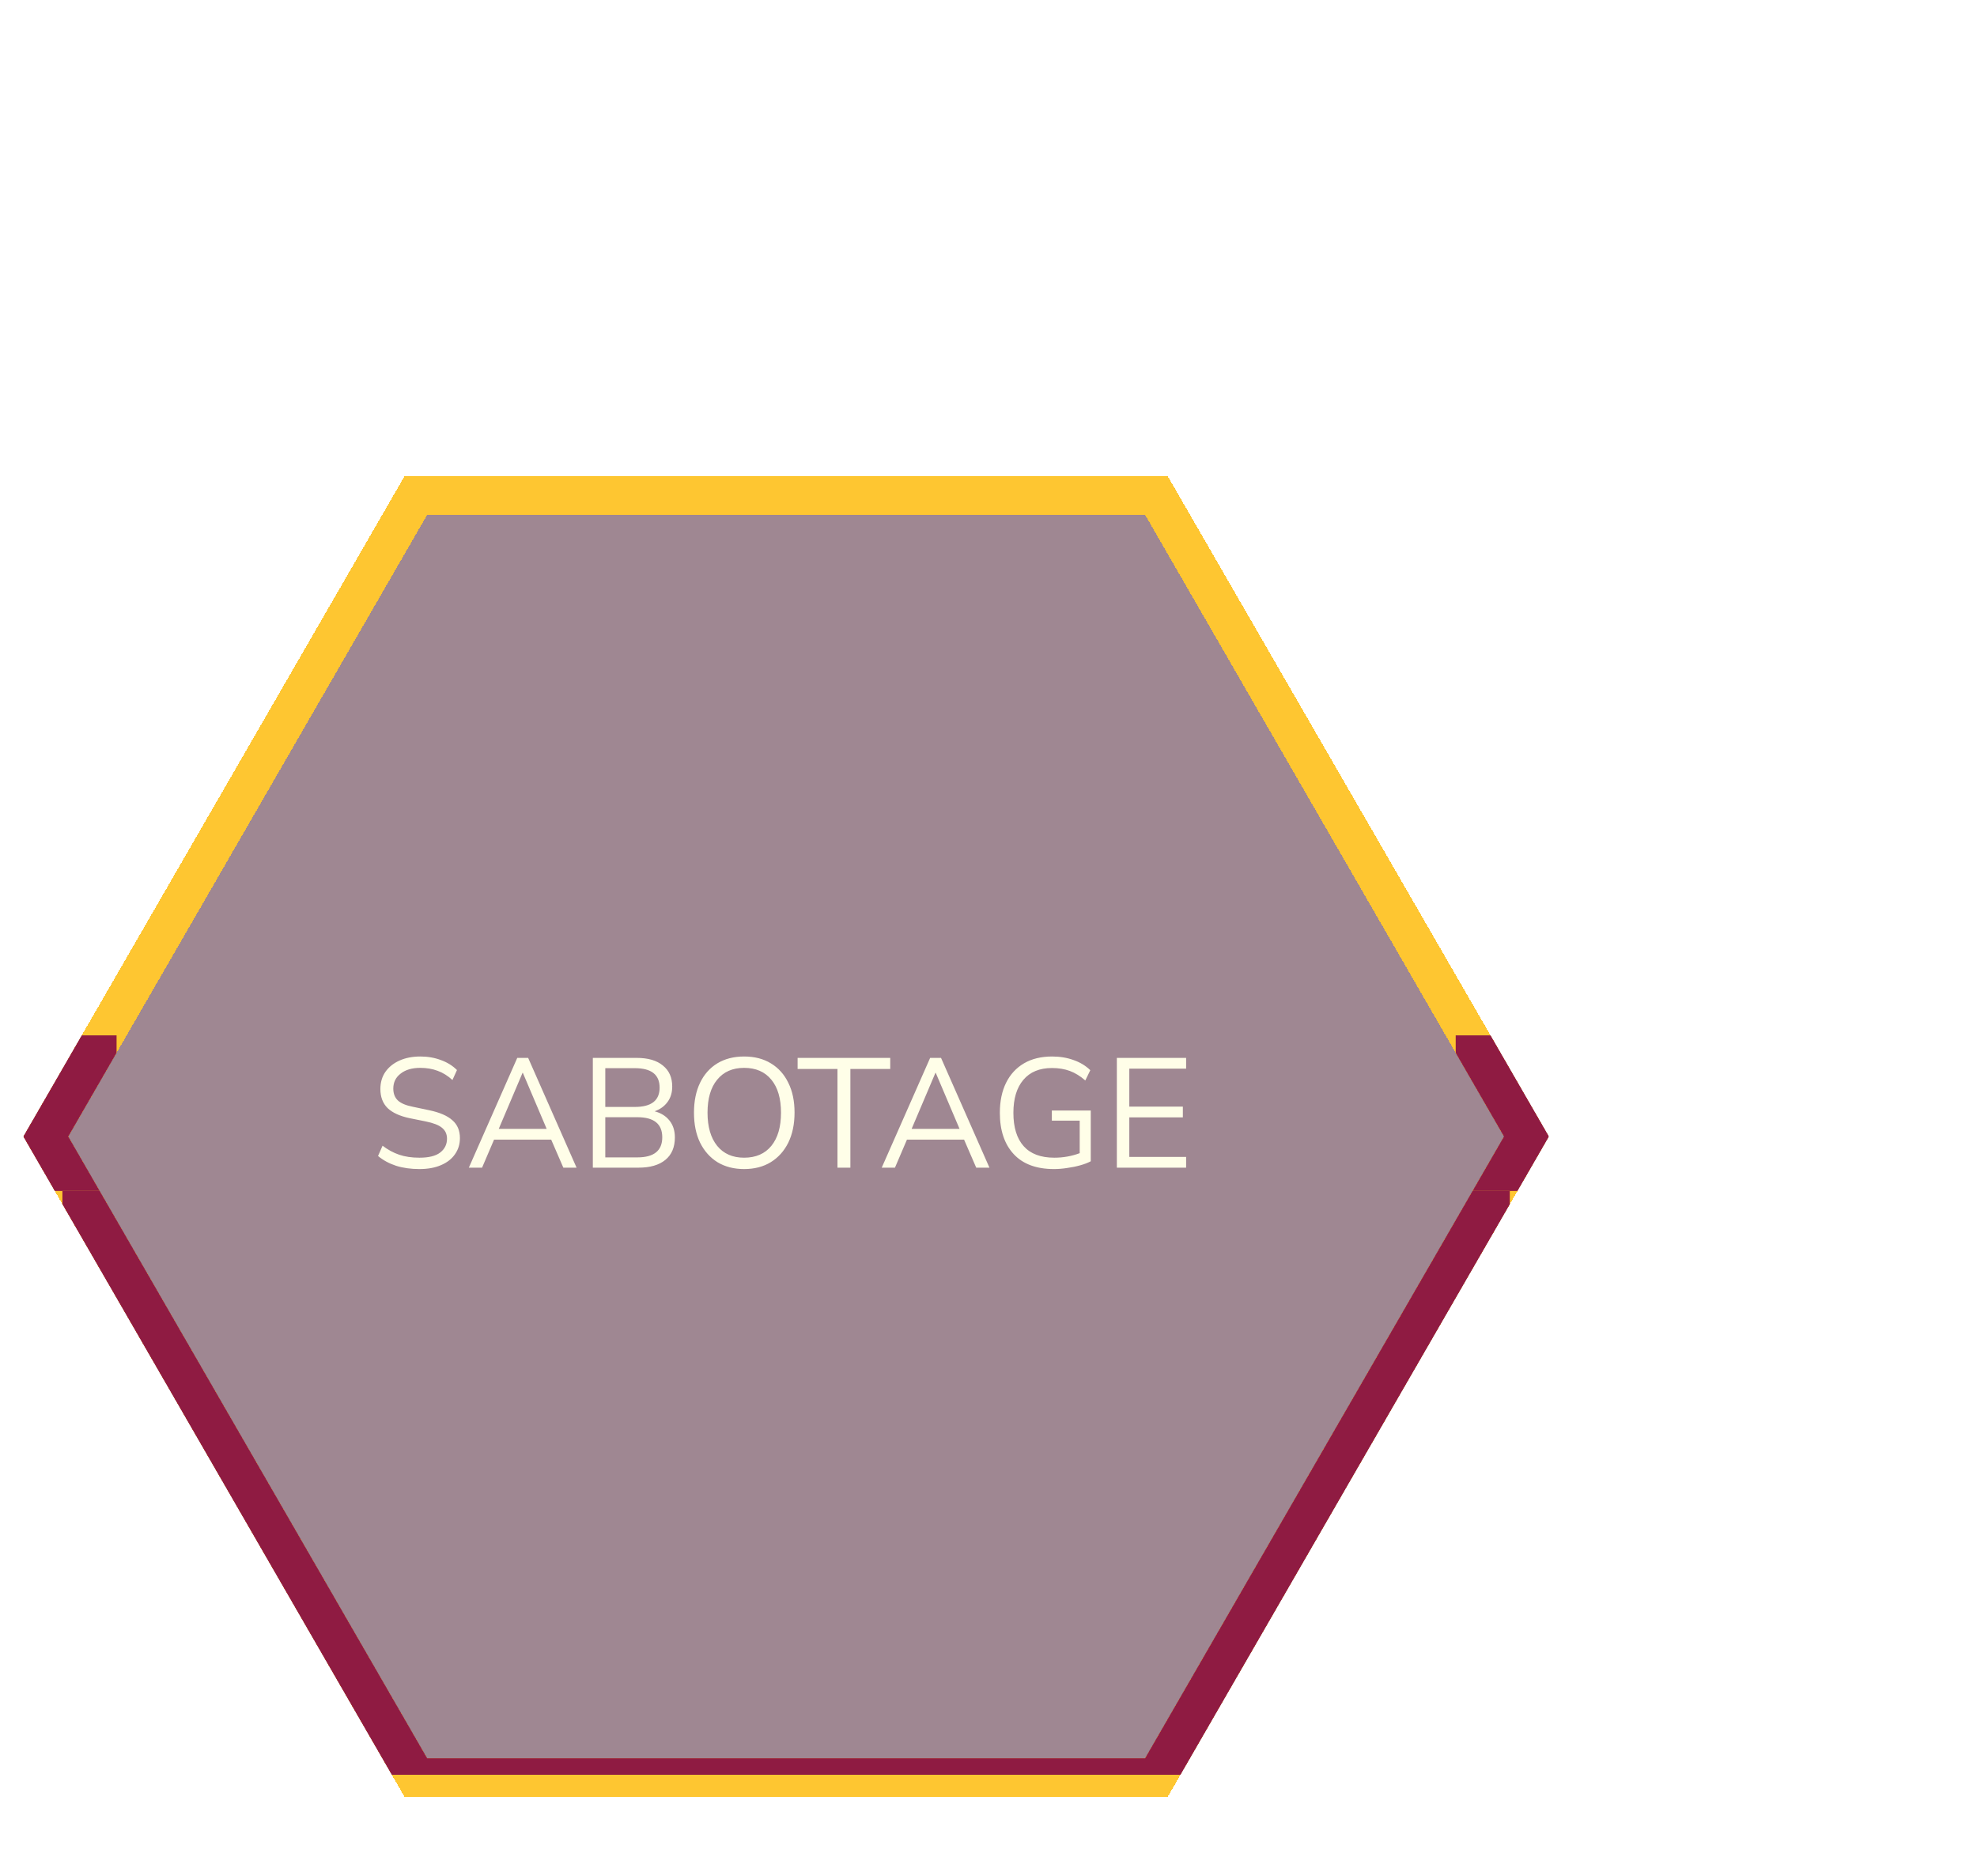<svg width="254" height="241" viewBox="0 0 254 241" fill="none" xmlns="http://www.w3.org/2000/svg">
<g filter="url(#filter0_d_1009_1405)">
<path d="M199 143L150 227.87L52 227.87L3 143L52 58.13L150 58.13L199 143Z" fill="#401127" fill-opacity="0.5" shape-rendering="crispEdges"/>
<path d="M148.557 60.63L196.113 143L148.557 225.37L53.443 225.37L5.887 143L53.443 60.63L148.557 60.63Z" stroke="#FEC631" stroke-width="5" stroke-miterlimit="1.367" stroke-linecap="round" shape-rendering="crispEdges"/>
</g>
<g clip-path="url(#clip0_1009_1405)">
<g filter="url(#filter1_d_1009_1405)">
<path d="M148.557 60.63L196.113 143L148.557 225.371H53.443L5.887 143L53.443 60.63H148.557Z" stroke="#8F1B42" stroke-width="5" stroke-miterlimit="1.367" stroke-linecap="round"/>
</g>
</g>
<g clip-path="url(#clip1_1009_1405)">
<g filter="url(#filter2_d_1009_1405)">
<path d="M148.557 60.63L196.113 143L148.557 225.371H53.443L5.887 143L53.443 60.63H148.557Z" stroke="#8F1B42" stroke-width="5" stroke-miterlimit="1.367" stroke-linecap="round"/>
</g>
</g>
<g clip-path="url(#clip2_1009_1405)">
<g filter="url(#filter3_d_1009_1405)">
<path d="M148.557 60.63L196.113 143L148.557 225.371H53.443L5.887 143L53.443 60.63H148.557Z" stroke="#8F1B42" stroke-width="5" stroke-miterlimit="1.367" stroke-linecap="round"/>
</g>
</g>
<g filter="url(#filter4_d_1009_1405)">
<path d="M53.89 150.18C52.783 150.18 51.783 150.04 50.89 149.76C49.996 149.467 49.223 149.047 48.57 148.5L49.15 147.18C49.83 147.7 50.543 148.087 51.29 148.34C52.036 148.593 52.903 148.72 53.89 148.72C55.09 148.72 55.977 148.5 56.55 148.06C57.136 147.607 57.43 147.013 57.43 146.28C57.43 145.693 57.217 145.227 56.79 144.88C56.377 144.533 55.676 144.26 54.69 144.06L52.61 143.64C51.356 143.373 50.416 142.94 49.79 142.34C49.176 141.727 48.87 140.913 48.87 139.9C48.87 139.06 49.083 138.327 49.51 137.7C49.95 137.073 50.556 136.587 51.33 136.24C52.103 135.893 52.996 135.72 54.01 135.72C54.956 135.72 55.837 135.873 56.65 136.18C57.463 136.473 58.15 136.9 58.71 137.46L58.13 138.74C57.53 138.193 56.897 137.8 56.23 137.56C55.563 137.307 54.816 137.18 53.99 137.18C52.937 137.18 52.096 137.427 51.47 137.92C50.843 138.4 50.53 139.04 50.53 139.84C50.53 140.48 50.723 140.987 51.11 141.36C51.51 141.733 52.157 142.007 53.05 142.18L55.13 142.62C56.477 142.9 57.47 143.327 58.11 143.9C58.763 144.46 59.09 145.227 59.09 146.2C59.09 146.987 58.877 147.68 58.45 148.28C58.036 148.88 57.437 149.347 56.65 149.68C55.877 150.013 54.956 150.18 53.89 150.18ZM60.236 150L66.456 135.9H67.856L74.076 150H72.376L70.816 146.4H63.475L61.935 150H60.236ZM67.135 137.82L64.076 145.02H70.236L67.175 137.82H67.135ZM76.166 150V135.9H81.806C83.259 135.9 84.379 136.227 85.166 136.88C85.966 137.52 86.366 138.42 86.366 139.58C86.366 140.353 86.166 141.013 85.766 141.56C85.366 142.107 84.812 142.507 84.106 142.76C84.919 142.973 85.552 143.367 86.006 143.94C86.472 144.513 86.706 145.24 86.706 146.12C86.706 147.373 86.299 148.333 85.486 149C84.672 149.667 83.526 150 82.046 150H76.166ZM77.766 142.2H81.566C83.686 142.2 84.746 141.373 84.746 139.72C84.746 138.053 83.686 137.22 81.566 137.22H77.766V142.2ZM77.766 148.68H81.886C84.019 148.68 85.086 147.82 85.086 146.1C85.086 144.38 84.019 143.52 81.886 143.52H77.766V148.68ZM95.601 150.18C94.295 150.18 93.155 149.887 92.181 149.3C91.221 148.7 90.475 147.86 89.941 146.78C89.421 145.7 89.161 144.42 89.161 142.94C89.161 141.46 89.421 140.18 89.941 139.1C90.461 138.02 91.201 137.187 92.161 136.6C93.135 136.013 94.281 135.72 95.601 135.72C96.935 135.72 98.081 136.013 99.041 136.6C100.015 137.187 100.761 138.02 101.281 139.1C101.815 140.167 102.081 141.44 102.081 142.92C102.081 144.4 101.815 145.687 101.281 146.78C100.748 147.86 99.995 148.7 99.021 149.3C98.061 149.887 96.921 150.18 95.601 150.18ZM95.601 148.72C97.108 148.72 98.275 148.213 99.101 147.2C99.928 146.187 100.341 144.767 100.341 142.94C100.341 141.113 99.928 139.7 99.101 138.7C98.275 137.687 97.108 137.18 95.601 137.18C94.121 137.18 92.968 137.687 92.141 138.7C91.315 139.7 90.901 141.113 90.901 142.94C90.901 144.753 91.315 146.173 92.141 147.2C92.968 148.213 94.121 148.72 95.601 148.72ZM107.595 150V137.32H102.475V135.9H114.375V137.32H109.255V150H107.595ZM113.282 150L119.502 135.9H120.902L127.122 150H125.422L123.862 146.4H116.522L114.982 150H113.282ZM120.182 137.82L117.122 145.02H123.282L120.222 137.82H120.182ZM135.418 150.18C133.152 150.18 131.425 149.54 130.238 148.26C129.052 146.98 128.458 145.213 128.458 142.96C128.458 141.467 128.725 140.18 129.258 139.1C129.792 138.02 130.558 137.187 131.558 136.6C132.558 136.013 133.765 135.72 135.178 135.72C136.178 135.72 137.098 135.873 137.938 136.18C138.778 136.473 139.492 136.907 140.078 137.48L139.438 138.8C138.798 138.24 138.138 137.833 137.458 137.58C136.778 137.327 136.012 137.2 135.158 137.2C133.558 137.2 132.332 137.707 131.478 138.72C130.625 139.72 130.198 141.133 130.198 142.96C130.198 144.827 130.638 146.253 131.518 147.24C132.398 148.227 133.712 148.72 135.458 148.72C136.592 148.72 137.678 148.527 138.718 148.14V143.96H135.138V142.66H140.138V149.18C139.765 149.38 139.312 149.553 138.778 149.7C138.258 149.847 137.705 149.96 137.118 150.04C136.532 150.133 135.965 150.18 135.418 150.18ZM143.49 150V135.9H152.39V137.28H145.09V142.16H151.97V143.54H145.09V148.62H152.39V150H143.49Z" fill="#FFFEE8"/>
</g>
<defs>
<filter id="filter0_d_1009_1405" x="0" y="58.13" width="202" height="175.741" filterUnits="userSpaceOnUse" color-interpolation-filters="sRGB">
<feFlood flood-opacity="0" result="BackgroundImageFix"/>
<feColorMatrix in="SourceAlpha" type="matrix" values="0 0 0 0 0 0 0 0 0 0 0 0 0 0 0 0 0 0 127 0" result="hardAlpha"/>
<feOffset dy="3"/>
<feGaussianBlur stdDeviation="1.5"/>
<feComposite in2="hardAlpha" operator="out"/>
<feColorMatrix type="matrix" values="0 0 0 0 0 0 0 0 0 0 0 0 0 0 0 0 0 0 0.25 0"/>
<feBlend mode="normal" in2="BackgroundImageFix" result="effect1_dropShadow_1009_1405"/>
<feBlend mode="normal" in="SourceGraphic" in2="effect1_dropShadow_1009_1405" result="shape"/>
</filter>
<filter id="filter1_d_1009_1405" x="0" y="58.13" width="202" height="175.741" filterUnits="userSpaceOnUse" color-interpolation-filters="sRGB">
<feFlood flood-opacity="0" result="BackgroundImageFix"/>
<feColorMatrix in="SourceAlpha" type="matrix" values="0 0 0 0 0 0 0 0 0 0 0 0 0 0 0 0 0 0 127 0" result="hardAlpha"/>
<feOffset dy="3"/>
<feGaussianBlur stdDeviation="1.5"/>
<feComposite in2="hardAlpha" operator="out"/>
<feColorMatrix type="matrix" values="0 0 0 0 0 0 0 0 0 0 0 0 0 0 0 0 0 0 0.25 0"/>
<feBlend mode="normal" in2="BackgroundImageFix" result="effect1_dropShadow_1009_1405"/>
<feBlend mode="normal" in="SourceGraphic" in2="effect1_dropShadow_1009_1405" result="shape"/>
</filter>
<filter id="filter2_d_1009_1405" x="0" y="58.13" width="202" height="175.741" filterUnits="userSpaceOnUse" color-interpolation-filters="sRGB">
<feFlood flood-opacity="0" result="BackgroundImageFix"/>
<feColorMatrix in="SourceAlpha" type="matrix" values="0 0 0 0 0 0 0 0 0 0 0 0 0 0 0 0 0 0 127 0" result="hardAlpha"/>
<feOffset dy="3"/>
<feGaussianBlur stdDeviation="1.5"/>
<feComposite in2="hardAlpha" operator="out"/>
<feColorMatrix type="matrix" values="0 0 0 0 0 0 0 0 0 0 0 0 0 0 0 0 0 0 0.25 0"/>
<feBlend mode="normal" in2="BackgroundImageFix" result="effect1_dropShadow_1009_1405"/>
<feBlend mode="normal" in="SourceGraphic" in2="effect1_dropShadow_1009_1405" result="shape"/>
</filter>
<filter id="filter3_d_1009_1405" x="0" y="58.13" width="202" height="175.741" filterUnits="userSpaceOnUse" color-interpolation-filters="sRGB">
<feFlood flood-opacity="0" result="BackgroundImageFix"/>
<feColorMatrix in="SourceAlpha" type="matrix" values="0 0 0 0 0 0 0 0 0 0 0 0 0 0 0 0 0 0 127 0" result="hardAlpha"/>
<feOffset dy="3"/>
<feGaussianBlur stdDeviation="1.5"/>
<feComposite in2="hardAlpha" operator="out"/>
<feColorMatrix type="matrix" values="0 0 0 0 0 0 0 0 0 0 0 0 0 0 0 0 0 0 0.25 0"/>
<feBlend mode="normal" in2="BackgroundImageFix" result="effect1_dropShadow_1009_1405"/>
<feBlend mode="normal" in="SourceGraphic" in2="effect1_dropShadow_1009_1405" result="shape"/>
</filter>
<filter id="filter4_d_1009_1405" x="33.57" y="120.72" width="133.82" height="44.46" filterUnits="userSpaceOnUse" color-interpolation-filters="sRGB">
<feFlood flood-opacity="0" result="BackgroundImageFix"/>
<feColorMatrix in="SourceAlpha" type="matrix" values="0 0 0 0 0 0 0 0 0 0 0 0 0 0 0 0 0 0 127 0" result="hardAlpha"/>
<feOffset/>
<feGaussianBlur stdDeviation="7.5"/>
<feColorMatrix type="matrix" values="0 0 0 0 0.996 0 0 0 0 0.776 0 0 0 0 0.192 0 0 0 0.5 0"/>
<feBlend mode="normal" in2="BackgroundImageFix" result="effect1_dropShadow_1009_1405"/>
<feBlend mode="normal" in="SourceGraphic" in2="effect1_dropShadow_1009_1405" result="shape"/>
</filter>
<clipPath id="clip0_1009_1405">
<rect width="12" height="20" fill="white" transform="translate(3 133)"/>
</clipPath>
<clipPath id="clip1_1009_1405">
<rect width="186" height="75" fill="white" transform="translate(8 153)"/>
</clipPath>
<clipPath id="clip2_1009_1405">
<rect width="12" height="20" fill="white" transform="translate(187 133)"/>
</clipPath>
</defs>
</svg>
